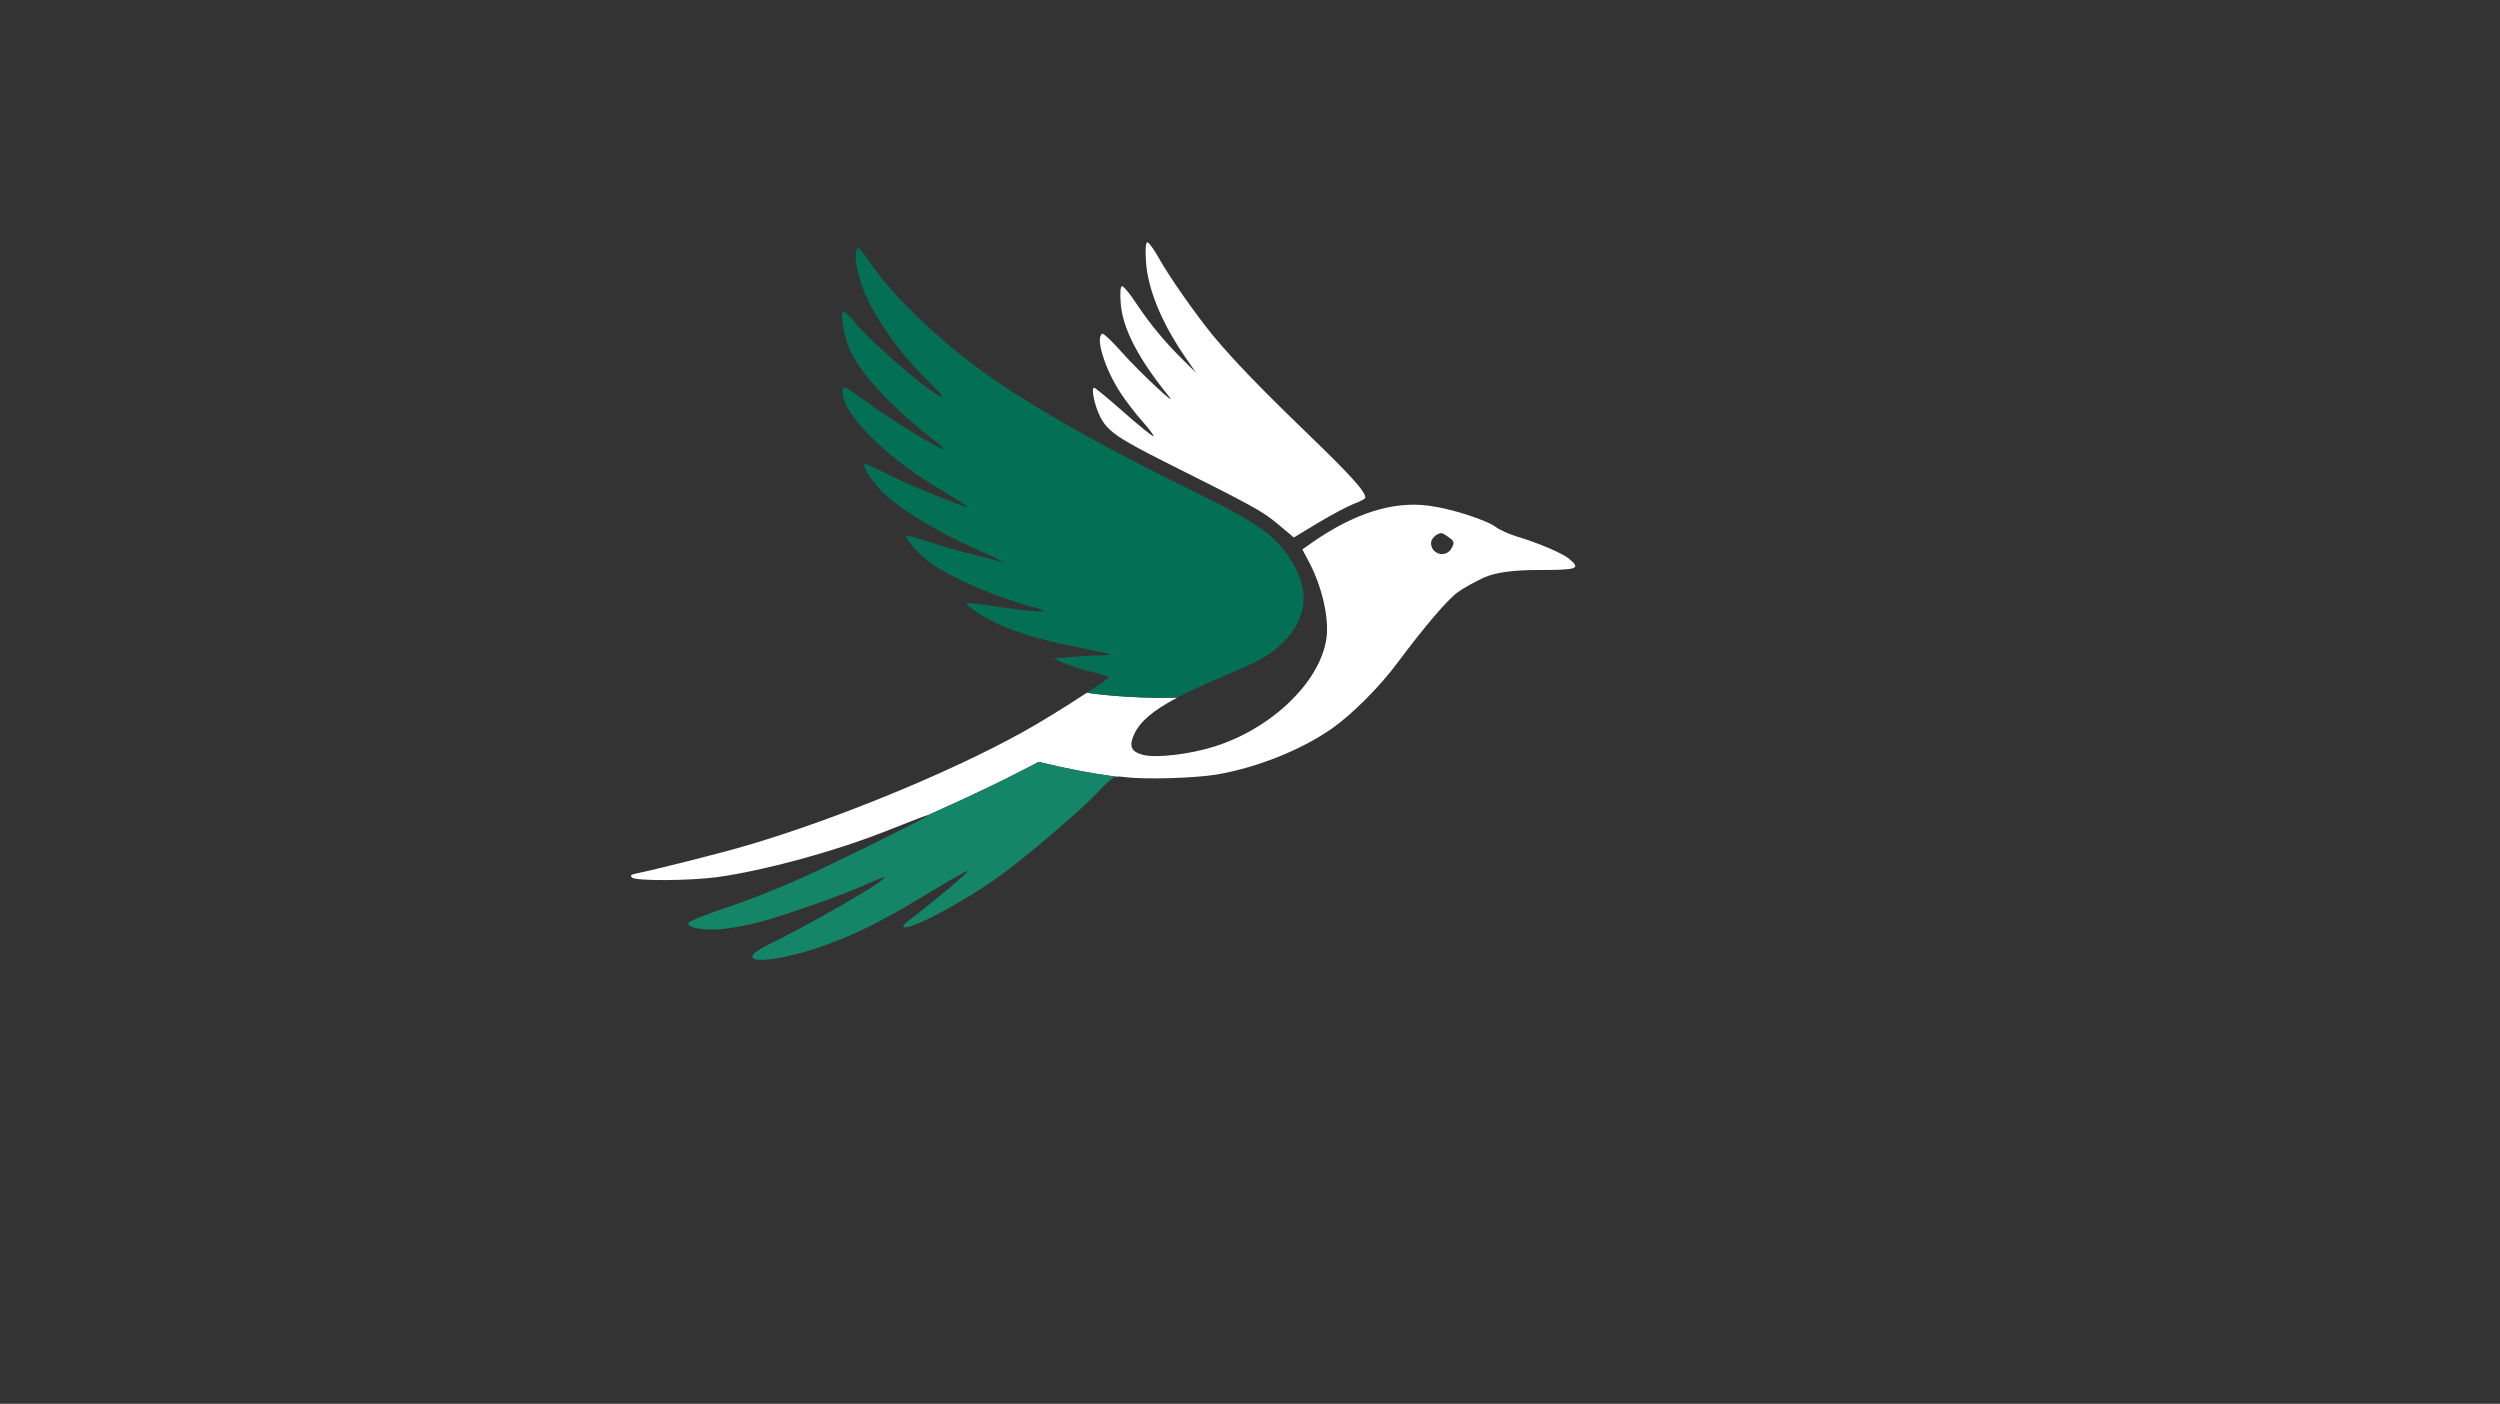 <?xml version="1.0" encoding="UTF-8"?>
<svg id="New_Layer" data-name="New Layer" xmlns="http://www.w3.org/2000/svg" viewBox="0 0 1921.78 1079.11">
  <rect x="0" y="0" width="1921.78" height="1079.11" fill="#333333" stroke="none"/>
  <defs>
    <style>
      .cls-1 {
        fill: #fff;
      }

      .cls-2 {
        fill: #037055;
      }

      .cls-3 {
        fill: #148566;
      }
    </style>
  </defs>
  <path class="cls-1" d="m1049.55,382.65c0,.71-3.89,2.84-8.75,4.61-4.66,1.77-17.09,8.34-27.39,14.55l-18.85,11.35-12.24-10.29c-11.85-9.93-19.04-13.84-87.04-47.89-35.36-17.74-43.91-23.6-49.35-34.24-4.47-8.51-7.38-22.7-4.86-22.7.78,0,11.08,8.51,22.54,18.62,11.66,10.29,21.95,18.63,22.93,18.63s-2.72-4.97-8.16-11.18c-5.44-6.03-13.22-16.14-17.3-22.53-11.85-18.27-19.23-42.04-13.79-45.05.97-.53,7.77,6.03,15.35,14.54,13.02,14.73,44.49,44.17,35.55,33.17-23.31-28.73-35.36-51.97-36.72-71.48-.58-8.34-.19-12.77,1.17-12.77,1.16,0,6.22,6.2,11.07,13.65,10.69,15.97,21.76,29.27,35.75,43.11l9.91,9.76-7.96-11.53c-18.46-26.79-29.15-52.69-30.51-74.15-.58-9.58-.19-14.55,1.17-14.55,1.16,0,5.24,5.86,9.13,12.77,8.16,14.55,28.17,42.93,41.38,59.07,16.32,19.52,36.53,40.45,73.83,76.46,32.84,31.75,43.14,43.28,43.14,48.07Z"/>
  <g>
    <path class="cls-1" d="m1206.35,429.66c8.94,7.63,6.61,8.51-24.09,8.51q-28.76,0-41.58,5.85c-6.99,3.19-15.93,8.16-20.01,11.18-7.77,5.5-25.45,26.25-45.85,53.57-14.18,19.16-34.78,39.73-50.71,51.09-23.51,16.5-57.12,29.98-88.4,35.48-17.29,2.84-56.34,4.08-71.69,1.95-2.51-.34-4.22-.55-5.85-.23-21.74-2.89-41.7-6.92-59.69-11.42-12.98,6.88-32.41,16.87-56.56,27.97-9.64,4.43-19.18,8.82-28.72,13.07-.95-.04-6.14,1.97-33.77,12.83-39.83,15.61-92.48,29.8-128.23,34.77-21.37,2.84-62.37,3.02-65.28.35-1.75-1.6-.97-2.31,3.3-3.19,14.77-3.02,66.25-15.96,85.29-21.64,68.2-20.04,156.21-56.23,211.78-87.1,11.79-6.4,33.79-20.04,49.19-30.16,20.61,2.8,45.06,4.42,69.63,3.67-19.25,10.15-28.91,18.61-33.34,28.44-4.08,9.05-2.33,13.13,6.8,15.61,9.71,2.66,35.94-.35,54.98-6.39,46.05-14.55,83.93-52.51,86.46-86.56.97-15.26-4.08-36.36-13.02-53.93l-5.83-11,7.19-5.14c32.45-22.53,61.98-32.11,89.57-28.56,17.1,2.13,44.88,11,52.26,16.67,2.91,2.13,10.1,5.32,15.93,7.1,16.13,4.79,35.36,12.95,40.22,17.21Zm-90.35-8.51c2.14-4.08,1.94-5.14-2.14-7.98-2.53-1.95-5.05-3.37-5.83-3.37-3.69.18-7.97,4.26-7.97,7.63,0,9.05,12.05,11.71,15.93,3.73Z"/>
    <path class="cls-2" d="m995.73,436.4c11.27,20.75,7.58,41.51-10.3,58.36-9.91,9.4-17.1,13.3-48.57,26.61-12.73,5.46-23.2,10.31-31.75,14.85-24.58.75-49.02-.87-69.63-3.67,10.2-6.69,17.53-11.81,17.06-12.24-.39-.35-6.99-2.31-14.77-4.26s-17.1-4.97-20.98-6.74l-6.8-3.19,13.41-1.06c7.38-.71,17.29-1.24,21.96-1.24s8.16-.35,7.77-.89c-.58-.35-11.46-2.84-24.29-5.32-27.2-5.14-45.46-10.64-62.17-18.27-11.66-5.32-25.06-14.37-23.51-15.61.39-.53,11.66.89,24.87,2.84,13.21,1.95,27.2,3.55,30.89,3.37,5.63,0,4.47-.71-7.77-4.08-28.37-7.98-60.62-22-76.16-33.35-7.97-5.68-19.82-18.98-18.26-20.58.58-.35,8.35,1.6,17.29,4.61,8.94,3.02,25.06,7.63,35.56,10.11,10.49,2.66,20.4,5.14,22.15,5.68,1.55.35-9.33-4.79-24.29-11.53-30.31-13.84-57.51-30.69-69.36-42.93-8.94-9.05-16.32-21.29-13.02-21.29,1.17,0,7.97,3.19,15.15,6.92,13.21,7.1,62.37,27.32,63.53,26.25.39-.35-9.91-6.92-22.93-14.72-41.19-24.3-75.19-59.25-73.05-74.68.58-4.26,1.36-3.9,18.07,8.34,27.2,20.04,75.39,47.89,54.4,31.57-34.39-26.96-56.93-50.73-66.25-69.89-5.05-10.47-8.74-30.87-5.44-30.87.97,0,4.86,3.9,8.55,8.34,13.99,16.85,61.4,57.3,67.23,57.3.78,0-2.33-3.73-7.19-8.51-19.23-18.27-35.75-39.38-47.21-60.49-7.77-14.01-13.79-35.48-11.85-42.57,1.36-4.97,1.75-4.79,13.02,11.53,16.32,23.06,48.18,53.93,81.21,78.23,36.92,27.14,92.68,58.89,169.03,96.32,48.96,23.95,61.98,33.88,74.41,56.76Z"/>
    <path class="cls-3" d="m798.47,585.64c17.99,4.51,37.95,8.53,59.69,11.42-3.42.71-6.43,3.8-15.52,13.18-13.6,14.19-50.32,45.41-71.5,61.2-26.23,19.51-68.97,42.75-75.97,41.33-2.14-.35-.39-2.48,6.02-7.27,13.99-10.29,43.72-35.3,42.74-36.01-.39-.35-13.02,6.56-27.78,15.61-33.42,20.22-51.88,29.98-74.61,38.85-43.13,17.03-84.32,18.98-51.1,2.31,52.65-26.08,116.38-65.28,77.13-47.18-17.29,7.98-63.73,24.48-83.35,29.62-9.52,2.66-23.51,5.14-31.09,5.68-13.99.89-25.26-1.42-23.9-4.97.39-1.06,10.69-5.32,22.93-9.58,30.5-10.29,54.4-20.04,85.49-34.95,33.81-16.14,75.77-37.25,75.77-37.96,0-.12-.02-.23-.23-.23,9.54-4.26,19.08-8.64,28.72-13.07,24.15-11.1,43.58-21.09,56.56-27.97Z"/>
  </g>
</svg>